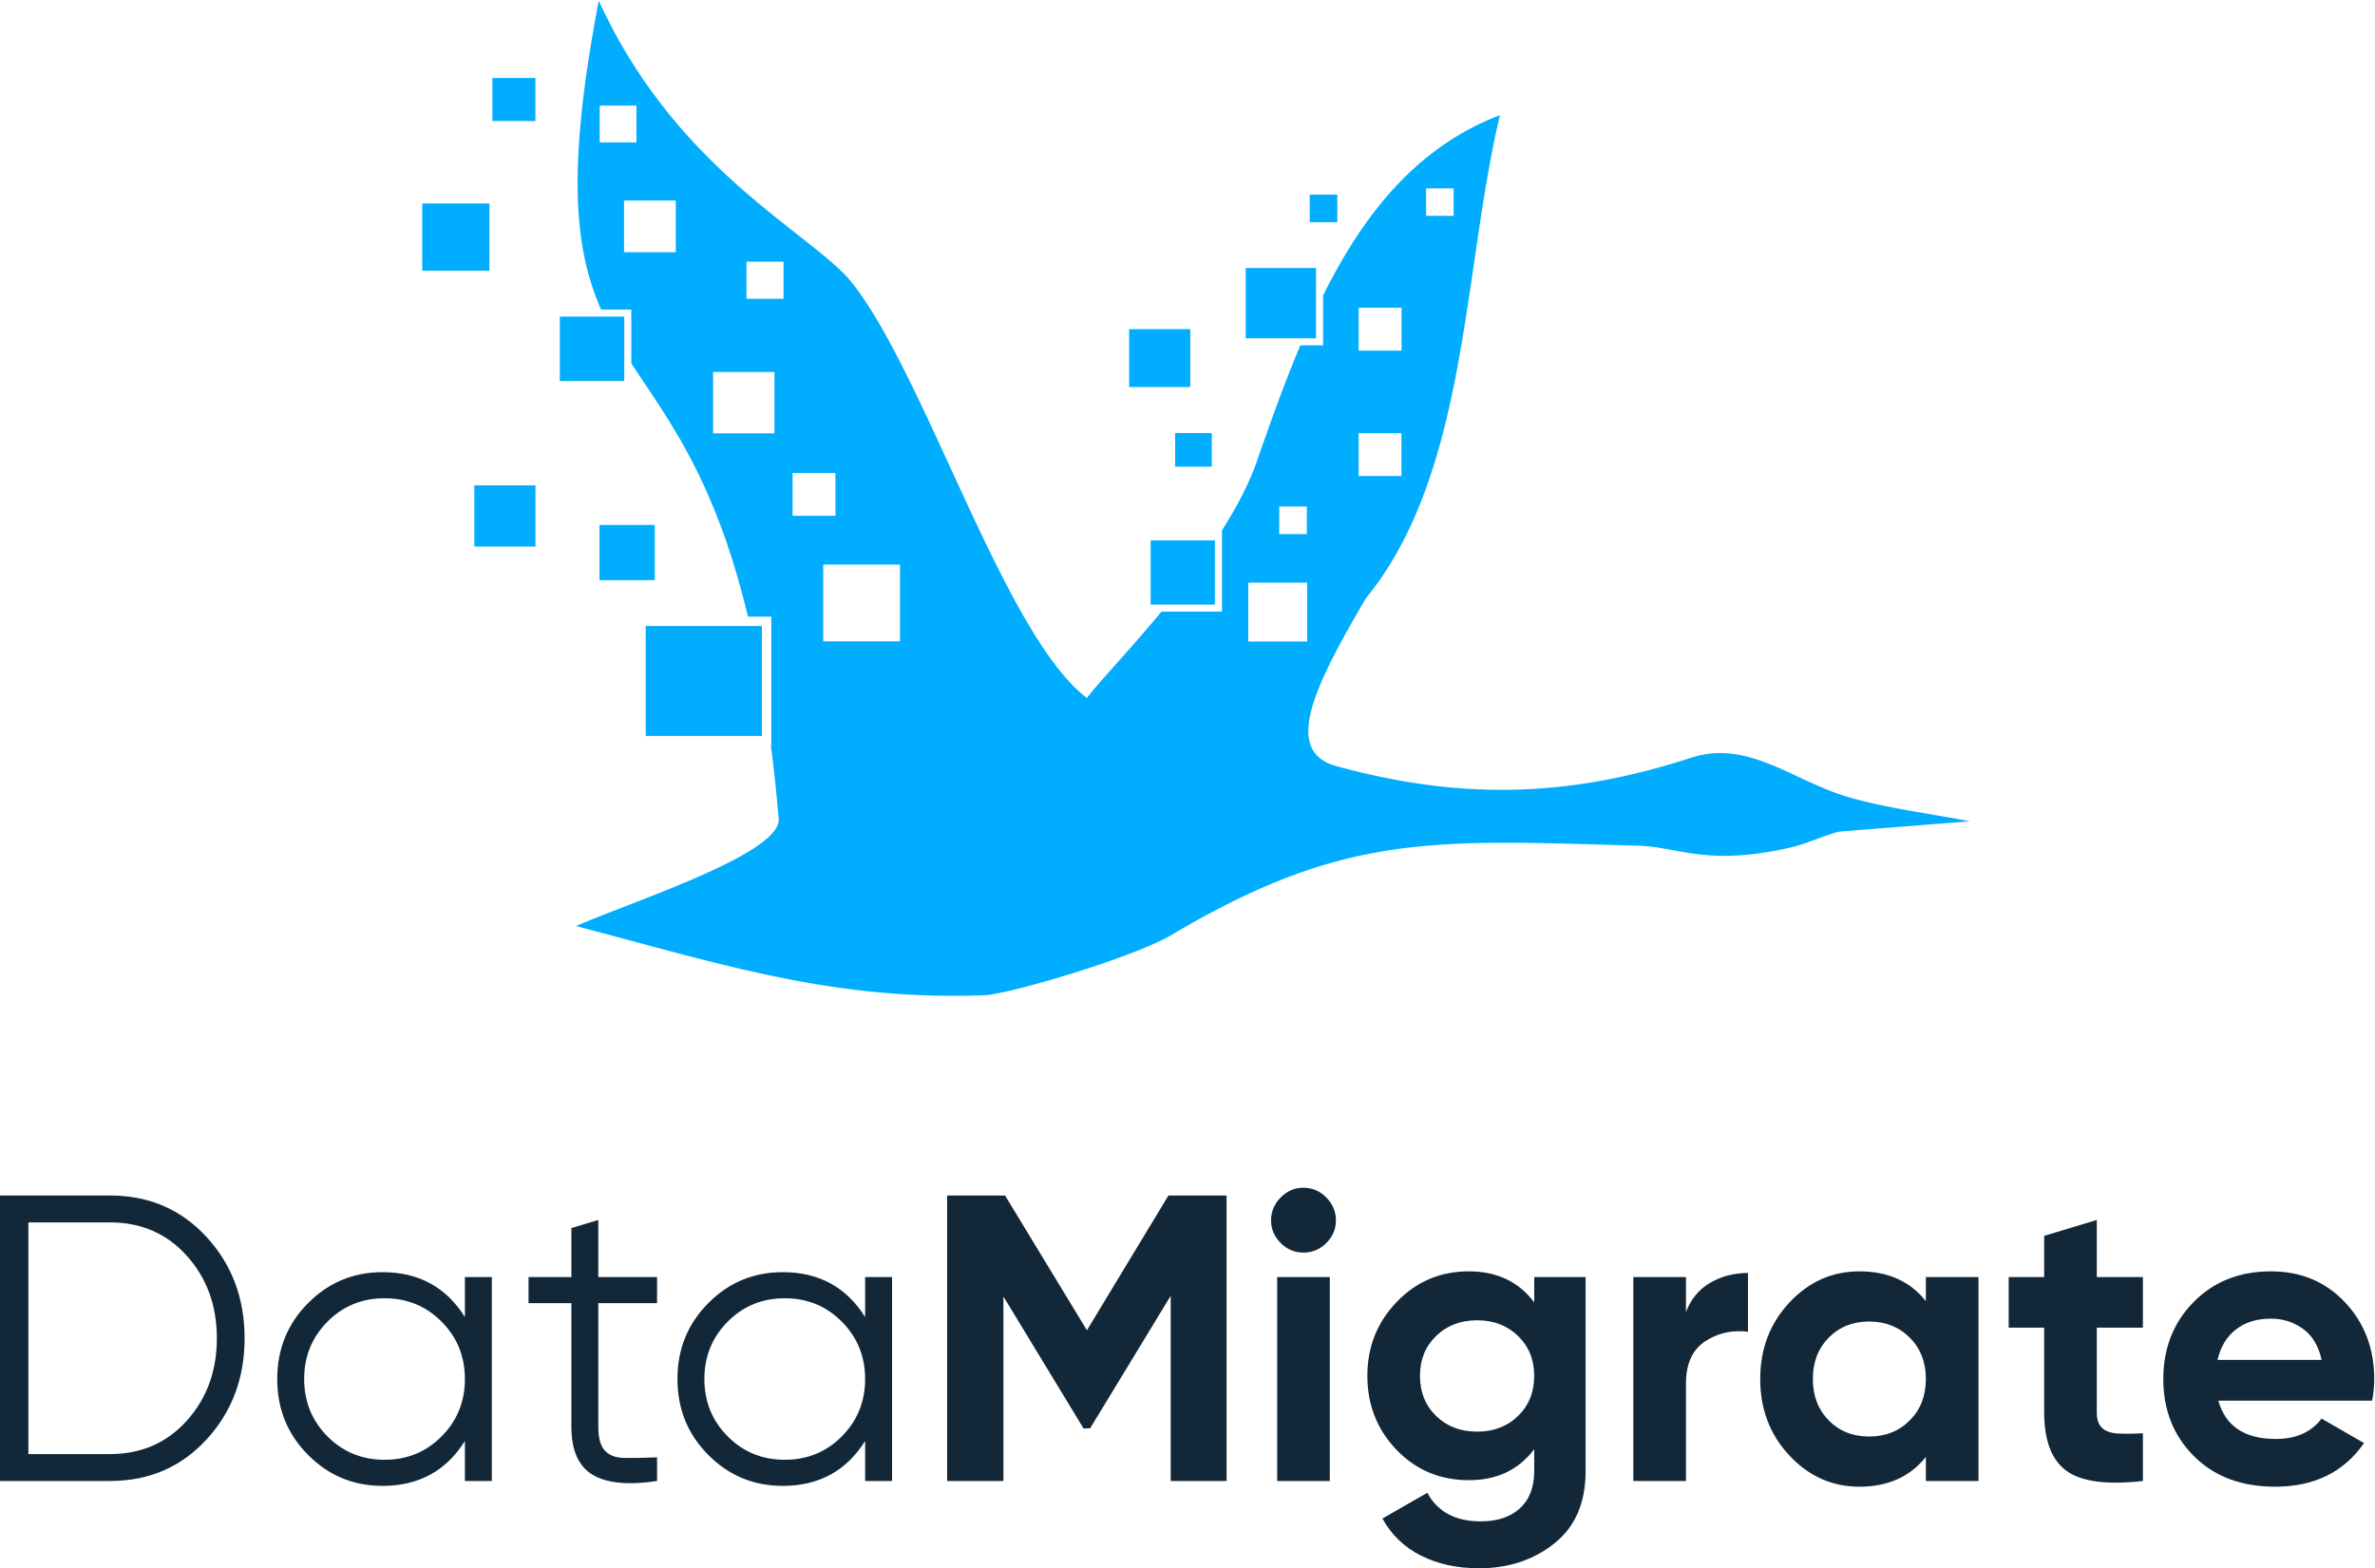 <svg xmlns="http://www.w3.org/2000/svg" height="389.431" width="589.696" xml:space="preserve"><g clip-path="url(#clipPath18)" transform="matrix(1.333 0 0 -1.333 -185.151 674.715)"><path style="fill:#00adfe;fill-opacity:1;fill-rule:evenodd;stroke:none" d="M0 0c10.538 4.618 37.76 13.312 37.76 19.849a336.787 336.787 0 0 1-1.469 13.824h.082v23.983h-4.359c-6.166 25.81-14.955 36.806-21.718 47.179v10.031H4.669c-4.915 11.117-6.506 25.888-.435 57.548 14.162-31.103 38.852-42.95 46.721-52.007C64.876 103.48 79.583 54.283 95.16 42.494c1.814 2.495 7.623 8.543 13.887 16.085h11.262v15.153c2.719 4.266 5.012 8.588 6.45 12.716 2.585 7.422 5.212 14.774 8.147 21.749h4.246v9.306c7.572 15.206 17.448 27.658 32.941 33.584-6.974-29.217-5.977-66.829-25.012-90.071-9.081-15.579-15.792-28.376-5.478-31.211 24.094-6.622 44.173-5.576 66.125 1.562 10.106 3.284 18.17-3.638 27.826-6.883 6.825-2.292 16.784-3.539 24.057-4.969l-24.069-1.894c-1.987-.284-6.212-2.288-9.472-3.024-15.574-3.511-20.683.155-28.183.369-38.095 1.088-54.705 2.493-86.943-16.607-6.698-3.968-27.558-10.284-34.326-11.231C48.345-14.022 27.982-7.363 0 0m158.336 137.451h5.124v-5.124h-5.124zm-33.128-73.46h10.978V53.014h-10.978zm5.769 14.178h5.145v-5.145h-5.145zm14.791 13.655h7.975v-7.975h-7.975zm7.997 15.389h-7.997v7.998h7.997zM60.339 53.05H46.042v14.297h14.297Zm-49.088 99.813H4.402v-6.848h6.849zm-2.313-27.322h9.638v9.638H8.938Zm29.709-8.666h-6.906v6.906h6.906zm-1.692-25.068H25.527v11.429h11.428zm11.36-15.369h-7.986v7.986h7.986z" transform="translate(246.197 333.622)"/><path style="fill:#00adfe;fill-opacity:1;fill-rule:evenodd;stroke:none" d="M259.169 389.522h21.645v-20.471h-21.645zm111.764 66.713h13.099v-13.099h-13.099zm11.927 8.533h5.138v5.138h-5.138zm-139.688-29.601h12.004v12.004h-12.004zm17.682-37.098h-10.289v10.289h10.289zm99.75 35.98H349.22v10.787h11.384zm4.009-8.575h-6.827v-6.27h6.827zm-11.386-19.995h11.962v-11.962h-11.962zm-114.601 86.15h-8.016v-8.016h8.016zm-21.079-35.901h12.516v12.516h-12.516zm21.094-51.395h-11.394v11.394h11.394z"/><path style="fill:#122838;fill-opacity:1;fill-rule:evenodd;stroke:none" d="M0 0c7.245 0 13.236-2.571 17.972-7.713 4.737-5.142 7.106-11.436 7.106-18.885 0-7.446-2.369-13.741-7.106-18.882C13.236-50.623 7.245-53.194 0-53.194h-20.518V0Zm0-48.179c5.827 0 10.601 2.077 14.325 6.232 3.723 4.154 5.585 9.27 5.585 15.349 0 6.08-1.862 11.198-5.585 15.351C10.601-7.092 5.827-5.016 0-5.016h-15.198v-43.163zm66.113 32.981h5.016v-37.996h-5.016v7.447c-3.496-5.573-8.613-8.358-15.35-8.358-5.422 0-10.044 1.924-13.869 5.775-3.825 3.85-5.737 8.561-5.737 14.134s1.912 10.284 5.737 14.134c3.825 3.851 8.447 5.776 13.869 5.776 6.737 0 11.854-2.787 15.35-8.36zM40.504-44.873c2.887-2.913 6.434-4.369 10.639-4.369 4.204 0 7.751 1.456 10.638 4.369 2.888 2.913 4.332 6.473 4.332 10.677 0 4.205-1.444 7.763-4.332 10.676-2.887 2.914-6.434 4.371-10.638 4.371-4.205 0-7.752-1.457-10.639-4.371-2.888-2.913-4.332-6.471-4.332-10.676 0-4.204 1.444-7.764 4.332-10.677m61.4 24.811H90.961v-23.025c0-2.078.407-3.559 1.217-4.445.81-.887 2.027-1.343 3.648-1.368 1.62-.027 3.647.012 6.078.114v-4.408c-5.319-.811-9.308-.431-11.968 1.14s-3.99 4.56-3.99 8.967v23.025h-7.979v4.864h7.979v9.119l5.015 1.519v-10.638h10.943zm38.757 4.864h5.015v-37.996h-5.015v7.447c-3.496-5.573-8.613-8.358-15.35-8.358-5.422 0-10.044 1.924-13.87 5.775-3.825 3.85-5.736 8.561-5.736 14.134s1.911 10.284 5.736 14.134c3.826 3.851 8.448 5.776 13.87 5.776 6.737 0 11.854-2.787 15.35-8.36zm-25.61-29.675c2.888-2.913 6.434-4.369 10.639-4.369 4.205 0 7.751 1.456 10.638 4.369 2.889 2.913 4.333 6.473 4.333 10.677 0 4.205-1.444 7.763-4.333 10.676-2.887 2.914-6.433 4.371-10.638 4.371s-7.751-1.457-10.639-4.371c-2.888-2.913-4.331-6.471-4.331-10.676 0-4.204 1.443-7.764 4.331-10.677M207.989 0v-53.194h-10.411v34.501l-14.996-24.673-1.229-.05-14.932 24.596v-34.374h-10.487V0h10.791l15.249-25.115L197.16 0Zm14.287-10.639c-1.621 0-3.027.596-4.218 1.785-1.19 1.192-1.786 2.597-1.786 4.218s.596 3.04 1.786 4.256c1.191 1.216 2.597 1.824 4.218 1.824 1.672 0 3.102-.608 4.293-1.824 1.19-1.216 1.786-2.635 1.786-4.256 0-1.621-.596-3.026-1.786-4.218-1.191-1.189-2.621-1.785-4.293-1.785m-4.864-4.559h9.803v-37.996h-9.803zm47.876 0h9.574V-51.37c0-5.877-1.938-10.36-5.814-13.451-3.875-3.09-8.548-4.636-14.02-4.636-4.103 0-7.713.786-10.828 2.356-3.117 1.571-5.51 3.876-7.182 6.916l8.359 4.788c1.925-3.546 5.244-5.32 9.955-5.32 3.09 0 5.522.811 7.294 2.431 1.775 1.622 2.662 3.927 2.662 6.916v4.103c-2.889-3.85-6.942-5.775-12.16-5.775-5.37 0-9.867 1.887-13.488 5.661-3.622 3.775-5.433 8.372-5.433 13.792 0 5.37 1.823 9.955 5.471 13.755 3.648 3.8 8.131 5.7 13.45 5.7 5.218 0 9.271-1.926 12.16-5.776zm-18.277-25.876c2.001-1.95 4.546-2.925 7.637-2.925 3.091 0 5.637.975 7.637 2.925 2.002 1.952 3.003 4.446 3.003 7.485 0 2.989-1.001 5.459-3.003 7.409-2 1.951-4.546 2.927-7.637 2.927-3.091 0-5.636-.976-7.637-2.927-2.001-1.95-3.002-4.42-3.002-7.409 0-3.039 1.001-5.533 3.002-7.485m46.545 19.341c.912 2.43 2.42 4.254 4.522 5.471 2.103 1.216 4.445 1.824 7.029 1.824v-10.943c-2.988.355-5.661-.254-8.018-1.824-2.354-1.57-3.533-4.18-3.533-7.827v-18.162h-9.803v37.996h9.803zm44.684 6.535h9.802v-37.996h-9.802v4.483c-2.939-3.698-7.068-5.547-12.387-5.547-5.065 0-9.411 1.939-13.032 5.814-3.622 3.876-5.434 8.624-5.434 14.248 0 5.623 1.812 10.373 5.434 14.249 3.621 3.875 7.967 5.813 13.032 5.813 5.319 0 9.448-1.849 12.387-5.548zm-18.086-26.711c1.975-2.002 4.482-3.002 7.522-3.002s5.561 1 7.562 3.002c2.001 2.001 3.002 4.572 3.002 7.713 0 3.14-1.001 5.712-3.002 7.713-2.001 2.002-4.522 3.002-7.562 3.002s-5.547-1-7.522-3.002c-1.976-2.001-2.964-4.573-2.964-7.713 0-3.141.988-5.712 2.964-7.713m58.513 17.288h-8.586v-15.807c0-1.317.33-2.279.987-2.886.659-.61 1.622-.952 2.889-1.027 1.265-.076 2.836-.063 4.71.038v-8.891c-6.738-.76-11.487-.126-14.248 1.9-2.76 2.025-4.141 5.648-4.141 10.866v15.807h-6.611v9.423h6.611v7.675l9.803 2.963v-10.638h8.586zm14.058-13.604c1.318-4.76 4.89-7.141 10.715-7.141 3.749 0 6.587 1.265 8.512 3.799l7.902-4.56c-3.749-5.421-9.271-8.131-16.565-8.131-6.282 0-11.324 1.9-15.122 5.699-3.8 3.8-5.7 8.587-5.7 14.363 0 5.724 1.874 10.5 5.622 14.324 3.749 3.825 8.563 5.738 14.44 5.738 5.572 0 10.17-1.926 13.792-5.776 3.623-3.851 5.433-8.611 5.433-14.286 0-1.267-.126-2.61-.379-4.029zm-.151 7.6h19.378c-.558 2.584-1.71 4.51-3.458 5.776-1.748 1.266-3.736 1.9-5.965 1.9-2.635 0-4.813-.671-6.535-2.014-1.723-1.343-2.863-3.23-3.42-5.662" transform="translate(159.381 283.42)"/></g></svg>